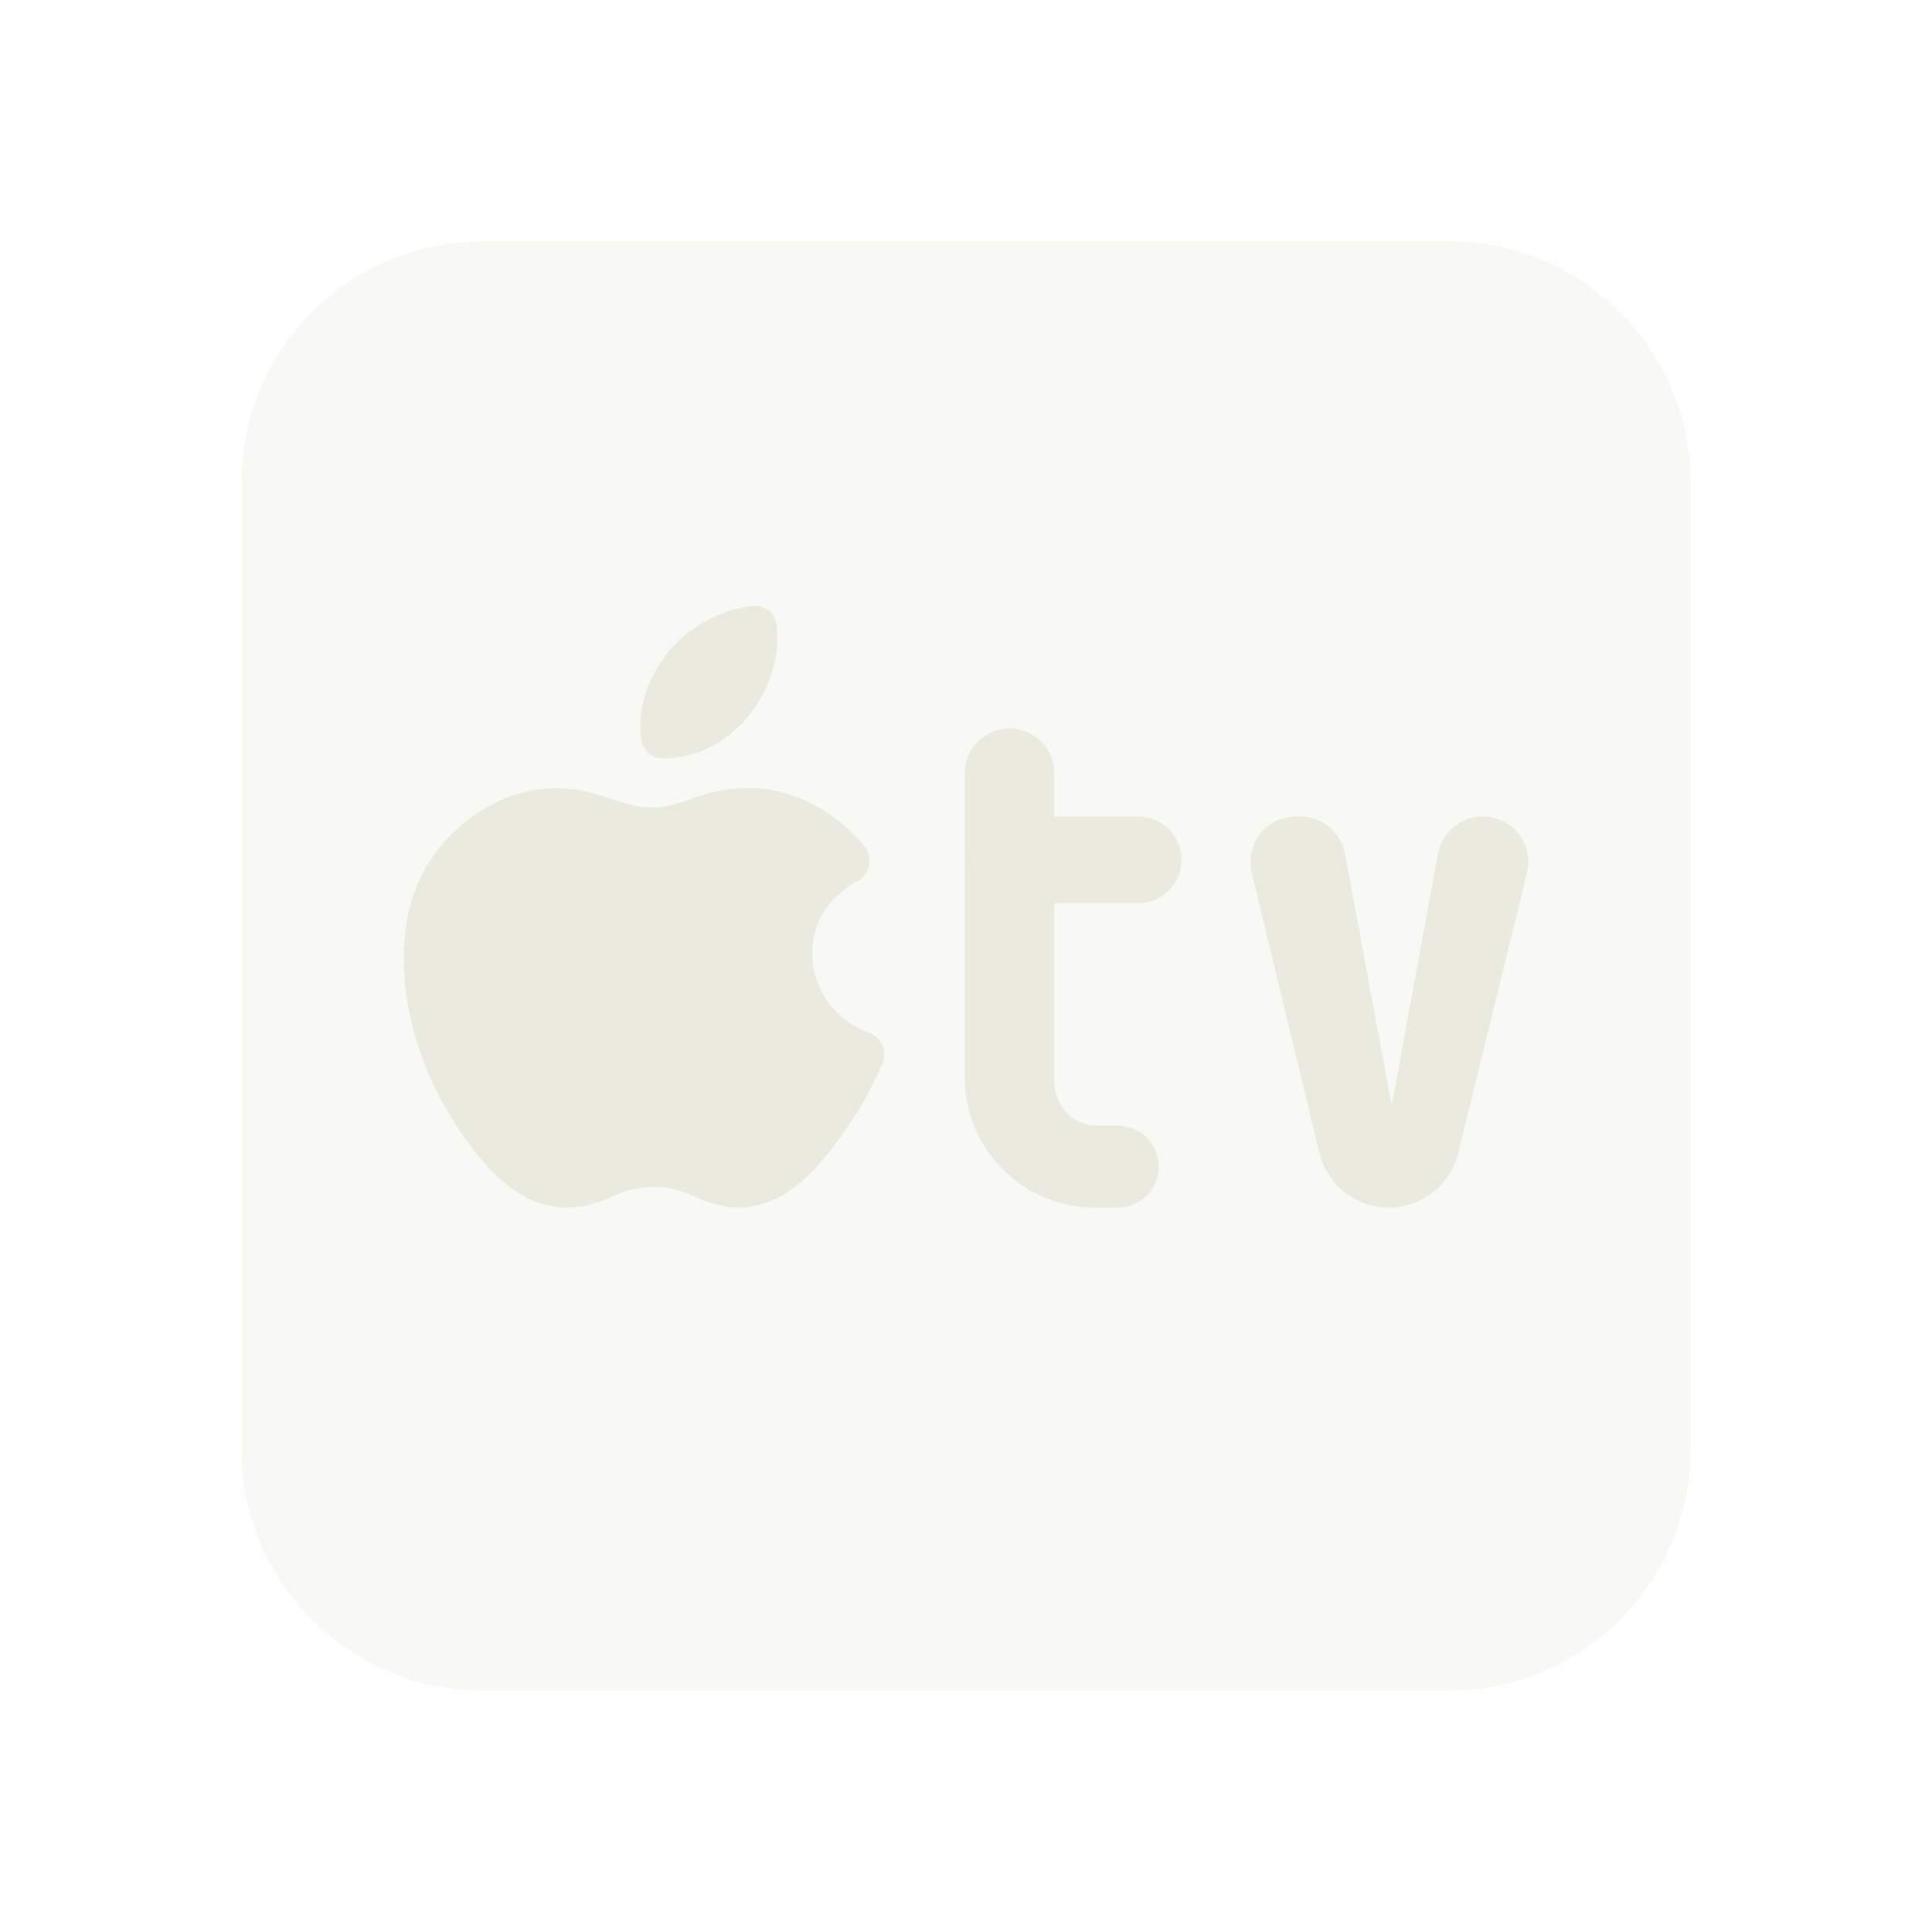 <svg xmlns="http://www.w3.org/2000/svg" viewBox="0 0 24 24">
  <path d="M18,21H6c-1.657,0-3-1.343-3-3V6c0-1.657,1.343-3,3-3h12c1.657,0,3,1.343,3,3v12C21,19.657,19.657,21,18,21z" opacity=".35" fill="#EAEBDE" />
  <path d="M9.645,7.751c-0.02-0.136-0.139-0.232-0.278-0.224C8.993,7.552,8.568,7.778,8.31,8.09C8.032,8.429,7.905,8.846,7.97,9.206 c0.022,0.121,0.126,0.211,0.25,0.215c0.012,0.001,0.023,0.001,0.035,0.001c0.387,0,0.799-0.212,1.059-0.547 C9.579,8.533,9.699,8.123,9.645,7.751z" fill="#EAEBDE" />
  <path d="M10.963,12.991c-0.031-0.075-0.092-0.134-0.168-0.162c-0.405-0.148-0.674-0.5-0.703-0.92 c-0.028-0.403,0.18-0.762,0.556-0.961c0.077-0.041,0.132-0.114,0.149-0.2c0.017-0.086-0.006-0.174-0.062-0.241 c-0.374-0.449-0.908-0.717-1.428-0.717c-0.36,0-0.611,0.092-0.812,0.165c-0.31,0.113-0.528,0.095-0.836-0.01 C7.449,9.874,7.21,9.792,6.906,9.792c-0.591,0-1.188,0.341-1.557,0.89c-0.556,0.824-0.404,2.239,0.362,3.364 C6.011,14.487,6.433,14.995,7.027,15c0.004,0,0.008,0,0.012,0c0.245,0,0.413-0.072,0.561-0.135 c0.148-0.063,0.276-0.118,0.516-0.119c0.232-0.005,0.362,0.053,0.506,0.117C8.771,14.928,8.955,15.003,9.191,15 c0.579-0.005,1.001-0.509,1.337-1.003c0.206-0.302,0.285-0.464,0.43-0.773C10.992,13.151,10.994,13.066,10.963,12.991z" fill="#EAEBDE" />
  <path d="M11.985,13.385v-3.78c0-0.307,0.249-0.556,0.556-0.556h0c0.307,0,0.556,0.249,0.556,0.556v3.841 c0,0.297,0.241,0.538,0.538,0.538h0.251c0.28,0,0.508,0.227,0.508,0.508v0c0,0.28-0.227,0.508-0.508,0.508H13.6 C12.708,15,11.985,14.277,11.985,13.385z" fill="#EAEBDE" />
  <path d="M17.252,15L17.252,15c-0.409,0-0.766-0.28-0.862-0.678l-0.84-3.48c-0.086-0.356,0.184-0.699,0.55-0.699h0.051 c0.273,0,0.507,0.195,0.557,0.463l0.573,3.09h0.014l0.567-3.089c0.049-0.269,0.284-0.464,0.557-0.464l0,0 c0.367,0,0.637,0.344,0.55,0.701l-0.856,3.481C18.016,14.721,17.66,15,17.252,15z" fill="#EAEBDE" />
  <path d="M14.139,11.22h-1.615c-0.297,0-0.538-0.241-0.538-0.538v0c0-0.297,0.241-0.538,0.538-0.538h1.615 c0.297,0,0.538,0.241,0.538,0.538v0C14.677,10.979,14.436,11.22,14.139,11.22z" fill="#EAEBDE" />
</svg>